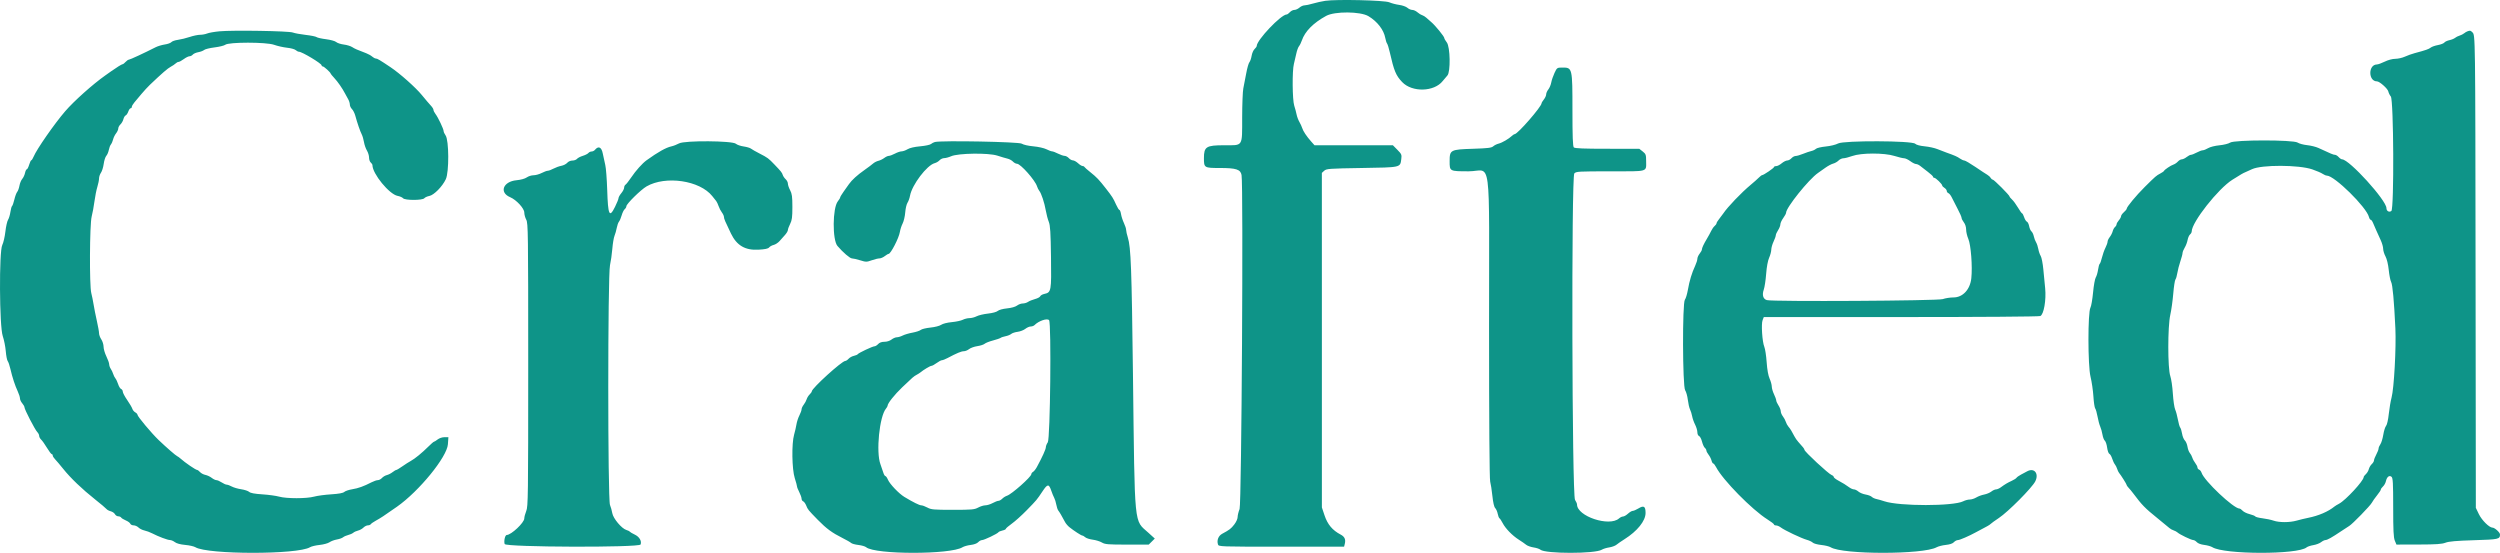 <?xml version="1.0" encoding="UTF-8"?>
<svg width="407px" height="90px" viewBox="0 0 407 90" version="1.1" xmlns="http://www.w3.org/2000/svg" xmlns:xlink="http://www.w3.org/1999/xlink">
    <title>path0</title>
    <g id="Page-1" stroke="none" stroke-width="1" fill="none" fill-rule="evenodd">
        <path d="M215.748,0.134 C215.195,0.217 214.293,0.418 213.742,0.58 C213.192,0.743 212.567,0.876 212.353,0.876 C212.139,0.876 211.774,1.043 211.542,1.246 C211.311,1.449 210.94,1.616 210.72,1.616 C210.499,1.616 210.17,1.782 209.988,1.987 C209.806,2.19 209.572,2.357 209.467,2.357 C208.557,2.357 204.595,6.527 204.595,7.484 C204.595,7.585 204.435,7.813 204.241,7.991 C204.048,8.168 203.833,8.661 203.765,9.085 C203.696,9.508 203.533,9.979 203.402,10.132 C203.27,10.285 203.035,11.118 202.877,11.984 C202.72,12.849 202.51,13.932 202.411,14.39 C202.314,14.849 202.229,16.981 202.225,19.129 C202.215,23.976 202.43,23.648 199.276,23.648 C196.368,23.648 196,23.883 196,25.747 C196,27.321 196.046,27.35 198.602,27.35 C201.25,27.35 201.958,27.58 202.125,28.493 C202.433,30.19 202.127,82.044 201.804,82.867 C201.629,83.313 201.485,83.906 201.485,84.185 C201.485,84.469 201.244,84.999 200.932,85.397 C200.392,86.085 200.18,86.247 198.98,86.894 C198.36,87.227 198.071,87.946 198.284,88.626 C198.4,88.996 198.524,89 208.609,89 L218.817,89 L218.936,88.521 C219.109,87.823 218.904,87.368 218.266,87.034 C216.917,86.327 216.129,85.388 215.627,83.881 L215.202,82.613 L215.201,55.38 L215.199,28.148 L215.584,27.795 C215.939,27.469 216.394,27.435 221.704,27.35 C228.128,27.247 227.944,27.288 228.128,25.897 C228.221,25.193 228.172,25.075 227.495,24.39 L226.762,23.648 L220.382,23.648 L214.001,23.648 L213.466,23.046 C212.715,22.201 212.15,21.354 211.997,20.843 C211.925,20.603 211.72,20.157 211.541,19.852 C211.362,19.546 211.158,19.006 211.088,18.649 C211.018,18.292 210.845,17.644 210.703,17.207 C210.394,16.255 210.354,11.538 210.646,10.41 C210.751,10.002 210.926,9.253 211.033,8.744 C211.141,8.235 211.339,7.687 211.474,7.529 C211.61,7.369 211.818,6.952 211.936,6.603 C212.442,5.111 213.799,3.734 215.897,2.587 C217.295,1.821 221.479,1.85 222.787,2.635 C224.225,3.496 225.279,4.859 225.52,6.168 C225.594,6.567 225.728,6.982 225.817,7.092 C225.906,7.202 226.102,7.826 226.25,8.481 C226.949,11.555 227.253,12.288 228.272,13.359 C229.888,15.058 233.482,14.966 234.875,13.19 C235.117,12.884 235.458,12.48 235.633,12.294 C236.17,11.727 236.1,7.627 235.541,6.909 C235.315,6.618 235.13,6.296 235.13,6.192 C235.13,5.948 233.672,4.156 233.03,3.612 C232.756,3.38 232.384,3.052 232.203,2.884 C232.023,2.715 231.711,2.526 231.513,2.462 C231.313,2.398 230.964,2.181 230.735,1.981 C230.507,1.78 230.139,1.616 229.919,1.616 C229.698,1.616 229.339,1.46 229.123,1.269 C228.906,1.079 228.304,0.866 227.784,0.796 C227.265,0.726 226.545,0.537 226.185,0.377 C225.436,0.042 217.573,-0.142 215.748,0.134 M35.713,5.098 C34.904,5.175 34.009,5.334 33.724,5.451 C33.44,5.568 32.922,5.663 32.576,5.663 C32.228,5.663 31.468,5.822 30.886,6.016 C30.305,6.211 29.442,6.422 28.969,6.486 C28.497,6.55 28.015,6.717 27.897,6.86 C27.779,7.001 27.296,7.175 26.824,7.243 C26.352,7.313 25.675,7.517 25.322,7.698 C23.52,8.617 21.16,9.712 20.982,9.712 C20.872,9.712 20.631,9.877 20.448,10.079 C20.265,10.283 20.049,10.448 19.968,10.448 C19.834,10.448 18.93,11.007 18.104,11.598 C17.928,11.725 17.489,12.035 17.13,12.288 C15.111,13.71 12.047,16.449 10.608,18.117 C8.867,20.137 5.97,24.3 5.478,25.492 C5.341,25.821 5.171,26.089 5.097,26.089 C5.024,26.089 4.866,26.42 4.745,26.826 C4.623,27.231 4.451,27.562 4.362,27.562 C4.274,27.562 4.143,27.83 4.074,28.159 C4.004,28.488 3.801,28.923 3.623,29.125 C3.443,29.329 3.239,29.825 3.167,30.23 C3.095,30.635 2.93,31.09 2.799,31.242 C2.669,31.393 2.461,31.953 2.337,32.485 C2.212,33.016 2.046,33.491 1.966,33.541 C1.888,33.589 1.765,34.024 1.695,34.506 C1.625,34.988 1.451,35.564 1.31,35.785 C1.167,36.006 0.972,36.876 0.875,37.718 C0.779,38.559 0.551,39.536 0.37,39.891 C-0.165,40.939 -0.103,53.113 0.446,54.704 C0.655,55.312 0.878,56.424 0.94,57.175 C1.002,57.926 1.144,58.652 1.255,58.785 C1.367,58.92 1.567,59.506 1.699,60.087 C2.005,61.425 2.446,62.772 2.899,63.742 C3.093,64.158 3.252,64.662 3.252,64.863 C3.252,65.064 3.417,65.42 3.619,65.654 C3.821,65.887 3.987,66.184 3.987,66.314 C3.987,66.658 5.698,69.969 6.067,70.336 C6.238,70.508 6.378,70.789 6.378,70.962 C6.378,71.135 6.523,71.409 6.7,71.571 C6.877,71.733 7.302,72.332 7.643,72.9 C7.985,73.469 8.337,73.935 8.425,73.935 C8.513,73.935 8.585,74.035 8.585,74.158 C8.585,74.28 8.752,74.55 8.956,74.756 C9.16,74.962 9.76,75.67 10.29,76.331 C11.503,77.843 13.356,79.619 15.482,81.305 C16.393,82.027 17.226,82.729 17.333,82.865 C17.44,83 17.753,83.167 18.027,83.236 C18.302,83.305 18.61,83.517 18.712,83.708 C18.814,83.899 19.055,84.055 19.248,84.055 C19.44,84.055 19.655,84.147 19.724,84.258 C19.792,84.37 20.132,84.579 20.479,84.724 C20.824,84.869 21.154,85.108 21.212,85.257 C21.268,85.406 21.513,85.528 21.755,85.528 C21.997,85.528 22.353,85.685 22.545,85.877 C22.737,86.069 23.17,86.286 23.51,86.36 C23.849,86.433 24.416,86.644 24.77,86.827 C25.791,87.357 27.289,87.919 27.676,87.919 C27.871,87.919 28.229,88.073 28.469,88.26 C28.746,88.475 29.366,88.642 30.145,88.712 C30.826,88.774 31.57,88.942 31.8,89.083 C33.779,90.303 48.483,90.307 50.47,89.088 C50.697,88.948 51.4,88.781 52.034,88.716 C52.668,88.649 53.393,88.452 53.645,88.275 C53.899,88.098 54.437,87.898 54.842,87.829 C55.245,87.76 55.701,87.598 55.852,87.469 C56.005,87.34 56.377,87.174 56.68,87.102 C56.983,87.03 57.356,86.864 57.508,86.734 C57.66,86.603 58.013,86.442 58.294,86.376 C58.575,86.309 58.969,86.091 59.168,85.891 C59.368,85.691 59.692,85.528 59.888,85.528 C60.084,85.528 60.297,85.444 60.36,85.341 C60.424,85.239 60.781,84.988 61.153,84.784 C61.972,84.335 62.454,84.019 64.631,82.492 C68.236,79.962 72.774,74.397 72.919,72.324 L73,71.174 L72.36,71.174 C71.998,71.174 71.516,71.335 71.252,71.542 C70.995,71.744 70.728,71.91 70.659,71.91 C70.59,71.91 70.18,72.262 69.749,72.693 C68.721,73.718 67.528,74.694 66.884,75.039 C66.6,75.19 65.984,75.583 65.515,75.912 C65.046,76.241 64.594,76.511 64.513,76.511 C64.43,76.511 64.159,76.671 63.909,76.867 C63.66,77.064 63.242,77.278 62.979,77.344 C62.716,77.409 62.358,77.622 62.183,77.816 C62.008,78.009 61.708,78.167 61.517,78.167 C61.325,78.167 60.861,78.325 60.487,78.517 C59.204,79.178 58.346,79.487 57.351,79.65 C56.802,79.739 56.217,79.936 56.05,80.087 C55.846,80.272 55.147,80.399 53.915,80.477 C52.907,80.54 51.656,80.708 51.135,80.851 C49.909,81.188 46.63,81.189 45.448,80.854 C44.95,80.713 43.717,80.544 42.709,80.48 C41.454,80.399 40.779,80.273 40.565,80.079 C40.393,79.923 39.81,79.731 39.271,79.652 C38.73,79.572 38.04,79.372 37.737,79.207 C37.433,79.04 37.06,78.904 36.909,78.903 C36.757,78.901 36.385,78.735 36.082,78.534 C35.778,78.334 35.396,78.169 35.232,78.168 C35.069,78.167 34.724,78 34.466,77.797 C34.208,77.594 33.745,77.377 33.439,77.316 C33.132,77.255 32.74,77.048 32.568,76.857 C32.395,76.666 32.187,76.511 32.107,76.511 C31.869,76.511 30.135,75.325 29.38,74.648 C29.197,74.483 28.966,74.318 28.868,74.279 C28.638,74.191 27.061,72.821 25.823,71.634 C24.663,70.522 22.379,67.794 22.379,67.519 C22.379,67.412 22.219,67.237 22.024,67.132 C21.828,67.027 21.611,66.764 21.543,66.545 C21.473,66.326 21.095,65.684 20.703,65.118 C20.31,64.552 19.989,63.941 19.989,63.761 C19.988,63.581 19.868,63.387 19.721,63.331 C19.574,63.275 19.357,62.926 19.239,62.555 C19.119,62.185 18.918,61.756 18.792,61.605 C18.665,61.453 18.498,61.123 18.422,60.869 C18.346,60.616 18.17,60.246 18.032,60.046 C17.894,59.846 17.779,59.515 17.775,59.31 C17.772,59.104 17.566,58.522 17.317,58.017 C17.069,57.511 16.864,56.807 16.862,56.452 C16.86,56.098 16.695,55.56 16.494,55.256 C16.293,54.953 16.128,54.506 16.127,54.264 C16.127,54.021 15.964,53.11 15.767,52.239 C15.57,51.369 15.33,50.159 15.234,49.552 C15.137,48.944 14.969,48.116 14.861,47.712 C14.543,46.528 14.593,36.526 14.922,35.262 C15.068,34.698 15.274,33.584 15.377,32.786 C15.482,31.987 15.693,30.927 15.846,30.43 C16,29.934 16.125,29.311 16.125,29.046 C16.125,28.781 16.266,28.364 16.438,28.118 C16.609,27.873 16.81,27.227 16.884,26.681 C16.958,26.135 17.147,25.546 17.305,25.371 C17.464,25.196 17.646,24.769 17.712,24.421 C17.777,24.074 17.933,23.664 18.058,23.513 C18.181,23.361 18.341,22.995 18.412,22.699 C18.482,22.404 18.7,21.959 18.896,21.709 C19.092,21.46 19.253,21.104 19.253,20.92 C19.253,20.734 19.412,20.435 19.605,20.254 C19.799,20.073 20.018,19.691 20.089,19.404 C20.161,19.118 20.328,18.842 20.459,18.791 C20.59,18.74 20.782,18.457 20.885,18.162 C20.989,17.867 21.16,17.625 21.266,17.625 C21.373,17.625 21.46,17.521 21.46,17.394 C21.46,17.268 21.646,16.945 21.874,16.677 C22.101,16.408 22.619,15.792 23.023,15.306 C23.427,14.821 24.048,14.147 24.402,13.809 C26.366,11.938 27.31,11.118 27.796,10.867 C28.094,10.711 28.452,10.47 28.591,10.332 C28.729,10.193 28.945,10.079 29.07,10.079 C29.195,10.079 29.577,9.873 29.92,9.62 C30.263,9.366 30.682,9.16 30.853,9.16 C31.023,9.16 31.264,9.037 31.387,8.888 C31.511,8.739 31.915,8.564 32.283,8.497 C32.653,8.431 33.08,8.268 33.233,8.135 C33.387,8.002 34.155,7.813 34.942,7.716 C35.727,7.617 36.504,7.426 36.668,7.29 C37.214,6.836 43.328,6.836 44.607,7.29 C45.178,7.494 46.138,7.71 46.741,7.772 C47.343,7.834 47.971,8.005 48.134,8.154 C48.299,8.302 48.539,8.423 48.67,8.423 C49.171,8.423 52.359,10.34 52.359,10.641 C52.359,10.738 52.447,10.816 52.556,10.816 C52.748,10.816 53.83,11.803 53.83,11.979 C53.83,12.026 54.09,12.343 54.407,12.683 C54.992,13.307 55.743,14.39 56.178,15.232 C56.308,15.485 56.535,15.899 56.683,16.152 C56.83,16.406 56.953,16.796 56.954,17.02 C56.955,17.243 57.109,17.574 57.297,17.755 C57.483,17.936 57.727,18.416 57.838,18.821 C58.17,20.042 58.627,21.369 58.882,21.857 C59.014,22.11 59.182,22.683 59.256,23.13 C59.33,23.577 59.546,24.198 59.736,24.51 C59.925,24.822 60.082,25.336 60.082,25.653 C60.082,25.97 60.207,26.332 60.359,26.458 C60.51,26.584 60.635,26.78 60.635,26.894 C60.641,28.295 63.379,31.636 64.73,31.89 C65.101,31.96 65.499,32.132 65.616,32.273 C65.915,32.634 68.78,32.634 69.079,32.273 C69.196,32.132 69.561,31.966 69.891,31.904 C70.646,31.762 72.018,30.37 72.58,29.172 C73.125,28.011 73.098,22.831 72.543,22.046 C72.367,21.796 72.222,21.481 72.222,21.345 C72.222,21.008 71.319,19.106 70.904,18.566 C70.719,18.325 70.567,18.018 70.567,17.884 C70.567,17.751 70.38,17.446 70.153,17.208 C69.924,16.969 69.255,16.182 68.663,15.459 C67.669,14.242 65.101,11.961 63.577,10.94 C61.822,9.765 61.423,9.527 61.191,9.527 C61.052,9.527 60.785,9.387 60.595,9.216 C60.405,9.045 59.965,8.796 59.615,8.664 C58.121,8.099 57.759,7.941 57.324,7.66 C57.072,7.497 56.456,7.311 55.958,7.249 C55.459,7.186 54.908,7.003 54.731,6.843 C54.552,6.682 53.821,6.479 53.084,6.386 C52.354,6.295 51.659,6.138 51.54,6.04 C51.421,5.94 50.625,5.78 49.772,5.683 C48.918,5.586 47.972,5.411 47.669,5.295 C47.001,5.04 37.88,4.89 35.713,5.098 M401.144,5.433 C400.994,5.56 400.664,5.725 400.412,5.8 C400.16,5.873 399.831,6.04 399.68,6.168 C399.529,6.297 399.118,6.464 398.767,6.539 C398.416,6.614 398.046,6.788 397.944,6.925 C397.842,7.063 397.367,7.249 396.89,7.337 C396.412,7.426 395.886,7.612 395.72,7.751 C395.431,7.991 394.891,8.178 393.09,8.659 C392.636,8.78 391.927,9.034 391.514,9.224 C391.1,9.415 390.4,9.573 389.957,9.576 C389.484,9.579 388.777,9.767 388.238,10.034 C387.735,10.282 387.158,10.49 386.956,10.494 C385.519,10.524 385.538,13.248 386.976,13.248 C387.387,13.248 388.704,14.414 388.813,14.874 C388.876,15.143 389.061,15.516 389.223,15.704 C389.691,16.242 389.776,34.007 389.312,34.348 C388.953,34.612 388.513,34.36 388.513,33.891 C388.513,32.61 382.45,25.939 381.285,25.939 C381.163,25.939 380.915,25.774 380.733,25.571 C380.55,25.369 380.279,25.203 380.129,25.203 C379.879,25.203 379.508,25.05 377.438,24.087 C377.034,23.9 376.211,23.696 375.607,23.633 C375.002,23.57 374.303,23.38 374.05,23.211 C373.355,22.744 363.751,22.749 363.066,23.217 C362.811,23.39 362.041,23.584 361.327,23.654 C360.601,23.724 359.798,23.927 359.475,24.123 C359.161,24.313 358.769,24.467 358.604,24.467 C358.44,24.467 357.998,24.633 357.622,24.836 C357.247,25.038 356.827,25.203 356.691,25.203 C356.554,25.203 356.233,25.369 355.977,25.571 C355.721,25.774 355.371,25.939 355.198,25.939 C355.026,25.939 354.738,26.103 354.558,26.302 C354.378,26.502 354.058,26.72 353.847,26.788 C353.413,26.926 352.39,27.612 352.295,27.828 C352.26,27.906 351.989,28.097 351.69,28.251 C351.045,28.587 350.928,28.688 349.154,30.45 C347.766,31.828 346.224,33.69 346.224,33.987 C346.224,34.077 346.019,34.329 345.766,34.549 C345.515,34.769 345.309,35.061 345.309,35.198 C345.309,35.335 345.145,35.637 344.942,35.871 C344.741,36.104 344.577,36.396 344.577,36.52 C344.577,36.644 344.461,36.841 344.32,36.959 C344.179,37.077 344.009,37.391 343.943,37.657 C343.876,37.923 343.662,38.344 343.467,38.594 C343.272,38.843 343.112,39.184 343.112,39.352 C343.112,39.518 342.955,39.965 342.763,40.344 C342.571,40.722 342.315,41.443 342.195,41.946 C342.076,42.449 341.912,42.901 341.833,42.95 C341.755,42.999 341.633,43.434 341.563,43.915 C341.493,44.397 341.324,44.965 341.188,45.178 C341.053,45.391 340.855,46.489 340.751,47.617 C340.645,48.746 340.454,49.854 340.326,50.081 C339.886,50.854 339.893,59.511 340.336,61.323 C340.536,62.144 340.748,63.593 340.807,64.543 C340.866,65.495 340.998,66.373 341.1,66.495 C341.201,66.619 341.37,67.206 341.476,67.802 C341.581,68.398 341.778,69.133 341.913,69.436 C342.048,69.74 342.215,70.336 342.283,70.76 C342.352,71.183 342.524,71.627 342.665,71.745 C342.806,71.862 342.976,72.371 343.042,72.874 C343.109,73.378 343.272,73.832 343.404,73.883 C343.535,73.933 343.741,74.279 343.858,74.648 C343.977,75.019 344.177,75.446 344.303,75.599 C344.429,75.75 344.594,76.074 344.669,76.32 C344.744,76.565 344.879,76.854 344.969,76.964 C345.304,77.368 346.218,78.822 346.221,78.954 C346.223,79.031 346.368,79.241 346.545,79.423 C346.721,79.606 347.048,79.999 347.271,80.297 C348.719,82.234 349.194,82.722 351.249,84.378 C352.161,85.112 353.03,85.827 353.18,85.966 C353.332,86.105 353.641,86.276 353.866,86.346 C354.092,86.417 354.381,86.572 354.507,86.691 C354.84,87.007 356.739,87.921 357.061,87.921 C357.212,87.921 357.474,88.075 357.643,88.264 C357.828,88.468 358.317,88.65 358.854,88.714 C359.349,88.773 359.944,88.94 360.175,89.087 C362.081,90.29 374.096,90.31 375.515,89.113 C375.666,88.985 376.16,88.82 376.614,88.745 C377.066,88.671 377.634,88.455 377.874,88.265 C378.114,88.076 378.434,87.921 378.584,87.921 C378.883,87.921 379.645,87.491 381.163,86.467 C381.703,86.103 382.286,85.722 382.459,85.621 C382.974,85.319 385.872,82.342 386.133,81.848 C386.264,81.597 386.649,81.052 386.985,80.637 C387.322,80.222 387.598,79.801 387.598,79.7 C387.598,79.6 387.757,79.372 387.954,79.194 C388.149,79.016 388.36,78.637 388.423,78.351 C388.579,77.637 388.975,77.32 389.337,77.621 C389.567,77.814 389.611,78.605 389.611,82.616 C389.611,86.361 389.668,87.518 389.876,88.019 L390.142,88.657 L393.766,88.649 C396.603,88.642 397.55,88.578 398.124,88.353 C398.662,88.143 399.887,88.034 402.754,87.947 C406.801,87.825 406.991,87.783 407,87.007 C407.003,86.684 406.136,85.898 405.773,85.898 C405.25,85.898 404.035,84.691 403.555,83.694 L403.067,82.679 L403.023,44.515 C402.978,5.193 402.984,5.743 402.504,5.26 C402.2,4.954 402.13,4.941 401.694,5.102 C401.543,5.157 401.295,5.307 401.144,5.433 Z M253.075,11.872 C252.851,12.35 252.612,13.052 252.543,13.431 C252.474,13.811 252.26,14.32 252.067,14.563 C251.874,14.805 251.717,15.164 251.717,15.363 C251.717,15.56 251.549,15.932 251.344,16.189 C251.14,16.446 250.971,16.726 250.969,16.81 C250.957,17.372 247.073,21.832 246.596,21.832 C246.514,21.832 246.315,21.957 246.153,22.112 C245.633,22.605 244.547,23.24 243.986,23.379 C243.685,23.453 243.285,23.651 243.095,23.821 C242.815,24.07 242.209,24.144 239.841,24.219 C236.118,24.336 236,24.399 236,26.249 C236,27.897 235.978,27.885 239.109,27.889 C242.89,27.893 242.417,24.271 242.418,53.224 C242.419,68.663 242.487,77.992 242.601,78.4 C242.701,78.755 242.863,79.81 242.961,80.742 C243.074,81.815 243.242,82.541 243.422,82.718 C243.577,82.872 243.759,83.285 243.826,83.637 C243.893,83.987 244.022,84.321 244.115,84.377 C244.207,84.433 244.44,84.785 244.633,85.158 C245.089,86.041 246.202,87.186 247.253,87.854 C247.713,88.146 248.257,88.522 248.462,88.691 C248.666,88.86 249.208,89.053 249.666,89.123 C250.123,89.191 250.625,89.358 250.782,89.492 C251.564,90.169 259.698,90.17 260.77,89.493 C260.993,89.353 261.537,89.184 261.979,89.119 C262.421,89.052 262.95,88.858 263.155,88.688 C263.359,88.516 263.945,88.112 264.456,87.791 C266.554,86.471 267.898,84.8 267.898,83.513 C267.898,82.415 267.612,82.238 266.718,82.784 C266.37,82.995 265.963,83.17 265.81,83.17 C265.658,83.17 265.308,83.376 265.032,83.628 C264.756,83.881 264.395,84.087 264.23,84.087 C264.063,84.087 263.77,84.228 263.577,84.4 C262.003,85.807 256.738,84.053 256.738,82.123 C256.738,81.984 256.591,81.65 256.413,81.38 C255.918,80.635 255.806,28.769 256.298,28.232 C256.588,27.915 256.992,27.892 262.166,27.892 C268.497,27.892 267.99,28.042 267.99,26.176 C267.99,25.203 267.938,25.061 267.432,24.661 L266.874,24.221 L261.657,24.219 C257.849,24.219 256.38,24.16 256.217,23.999 C256.053,23.836 255.994,22.232 255.994,17.921 C255.994,11.049 255.981,10.994 254.354,11 C253.498,11.004 253.477,11.018 253.075,11.872 M110.556,23.344 C110.205,23.537 109.636,23.757 109.293,23.832 C108.416,24.027 107.147,24.738 105.265,26.09 C104.569,26.59 103.502,27.783 102.751,28.901 C102.376,29.458 101.966,29.979 101.839,30.061 C101.712,30.142 101.608,30.363 101.608,30.553 C101.608,30.743 101.403,31.144 101.151,31.446 C100.9,31.746 100.695,32.112 100.695,32.259 C100.695,32.405 100.438,33.044 100.124,33.677 C99.208,35.526 98.987,35.054 98.855,30.966 C98.797,29.172 98.656,27.331 98.542,26.874 C98.427,26.419 98.245,25.581 98.137,25.013 C97.931,23.932 97.429,23.696 96.843,24.409 C96.728,24.549 96.489,24.664 96.312,24.664 C96.136,24.664 95.9,24.776 95.789,24.911 C95.677,25.047 95.266,25.254 94.875,25.373 C94.484,25.491 94.062,25.711 93.937,25.862 C93.813,26.015 93.473,26.138 93.183,26.138 C92.883,26.138 92.522,26.295 92.344,26.505 C92.173,26.707 91.742,26.927 91.387,26.993 C91.032,27.059 90.456,27.267 90.105,27.454 C89.756,27.642 89.342,27.796 89.186,27.796 C89.029,27.796 88.58,27.962 88.186,28.164 C87.791,28.366 87.196,28.532 86.861,28.532 C86.527,28.532 86.03,28.69 85.759,28.882 C85.462,29.092 84.793,29.277 84.088,29.343 C81.902,29.551 81.231,31.335 83.05,32.102 C84.066,32.53 85.355,33.929 85.355,34.603 C85.355,34.92 85.499,35.446 85.674,35.77 C85.975,36.323 85.994,37.803 85.994,59.382 C85.994,80.885 85.973,82.455 85.674,83.19 C85.499,83.622 85.355,84.167 85.355,84.4 C85.355,85.087 83.235,87.085 82.494,87.096 C82.224,87.101 82.003,88.074 82.158,88.569 C82.323,89.092 104.091,89.165 104.289,88.643 C104.502,88.087 104.09,87.388 103.339,87.032 C102.939,86.843 102.571,86.627 102.521,86.551 C102.47,86.475 102.225,86.353 101.973,86.28 C101.214,86.058 99.824,84.401 99.682,83.55 C99.614,83.143 99.444,82.535 99.305,82.198 C98.931,81.297 98.934,44.819 99.308,43.174 C99.446,42.566 99.616,41.365 99.687,40.504 C99.757,39.643 99.917,38.69 100.043,38.386 C100.169,38.082 100.334,37.502 100.408,37.096 C100.483,36.692 100.645,36.235 100.77,36.084 C100.895,35.931 101.094,35.465 101.212,35.046 C101.331,34.627 101.55,34.182 101.7,34.057 C101.85,33.931 101.973,33.716 101.973,33.579 C101.973,33.2 104.327,30.883 105.26,30.345 C108.366,28.553 113.938,29.376 115.958,31.928 C116.203,32.238 116.491,32.597 116.596,32.727 C116.701,32.855 116.877,33.228 116.988,33.555 C117.098,33.883 117.34,34.348 117.525,34.589 C117.709,34.831 117.86,35.162 117.86,35.326 C117.859,35.601 118.049,36.046 119.002,38.021 C119.938,39.96 121.301,40.765 123.456,40.651 C124.549,40.592 125.05,40.487 125.212,40.282 C125.337,40.125 125.669,39.942 125.95,39.875 C126.23,39.81 126.661,39.53 126.906,39.255 C127.152,38.979 127.558,38.522 127.811,38.238 C128.063,37.955 128.269,37.599 128.269,37.447 C128.269,37.297 128.434,36.849 128.635,36.452 C128.934,35.858 129,35.367 129,33.696 C129,32.014 128.936,31.543 128.635,30.975 C128.434,30.596 128.269,30.112 128.269,29.899 C128.269,29.686 128.107,29.362 127.909,29.182 C127.71,29 127.497,28.689 127.434,28.49 C127.312,28.099 127.161,27.91 126.08,26.783 C125.108,25.769 124.985,25.679 123.673,25.002 C123.037,24.675 122.394,24.311 122.243,24.19 C122.093,24.071 121.558,23.914 121.056,23.842 C120.554,23.77 119.991,23.573 119.805,23.406 C119.249,22.903 111.453,22.851 110.556,23.344 M152.203,23.119 C152.001,23.17 151.709,23.32 151.557,23.451 C151.404,23.583 150.615,23.748 149.802,23.82 C148.879,23.901 148.108,24.08 147.748,24.296 C147.431,24.487 146.995,24.642 146.777,24.642 C146.56,24.642 146.072,24.807 145.693,25.01 C145.314,25.211 144.869,25.376 144.703,25.376 C144.537,25.376 144.203,25.529 143.961,25.715 C143.719,25.901 143.29,26.11 143.007,26.178 C142.726,26.247 142.338,26.445 142.145,26.619 C141.952,26.793 141.324,27.266 140.748,27.669 C139.572,28.494 138.685,29.299 138.215,29.969 C138.04,30.218 137.646,30.775 137.337,31.207 C137.029,31.639 136.778,32.061 136.778,32.145 C136.778,32.228 136.606,32.514 136.396,32.778 C135.535,33.865 135.494,39.056 136.339,40.043 C137.234,41.089 138.374,42.069 138.696,42.069 C138.894,42.069 139.5,42.208 140.044,42.378 C140.974,42.67 141.087,42.67 141.908,42.377 C142.389,42.207 142.958,42.067 143.173,42.068 C143.388,42.068 143.774,41.904 144.033,41.701 C144.291,41.5 144.573,41.335 144.658,41.334 C145.014,41.332 146.347,38.743 146.501,37.758 C146.565,37.354 146.766,36.735 146.949,36.382 C147.132,36.029 147.322,35.221 147.37,34.587 C147.419,33.953 147.585,33.243 147.74,33.009 C147.894,32.775 148.079,32.263 148.15,31.869 C148.473,30.086 150.912,26.874 152.182,26.557 C152.433,26.494 152.782,26.286 152.958,26.094 C153.133,25.901 153.475,25.743 153.717,25.743 C153.958,25.743 154.465,25.605 154.843,25.438 C155.98,24.931 160.923,24.864 162.365,25.335 C162.975,25.535 163.723,25.756 164.028,25.827 C164.333,25.898 164.731,26.115 164.912,26.308 C165.094,26.502 165.388,26.66 165.565,26.66 C166.144,26.66 168.519,29.335 168.828,30.332 C168.904,30.583 169.069,30.911 169.194,31.063 C169.529,31.468 170.041,33.015 170.256,34.272 C170.361,34.878 170.578,35.703 170.74,36.107 C170.977,36.698 171.048,37.813 171.103,41.848 C171.179,47.399 171.142,47.605 170.026,47.848 C169.711,47.917 169.408,48.088 169.354,48.229 C169.3,48.37 168.913,48.577 168.494,48.688 C168.076,48.8 167.567,49.007 167.363,49.149 C167.16,49.29 166.775,49.406 166.505,49.406 C166.237,49.406 165.819,49.559 165.576,49.745 C165.311,49.949 164.664,50.132 163.949,50.205 C163.27,50.273 162.622,50.45 162.434,50.62 C162.245,50.789 161.571,50.972 160.844,51.051 C160.151,51.127 159.32,51.324 158.997,51.49 C158.675,51.655 158.154,51.791 157.839,51.791 C157.524,51.791 157.032,51.911 156.745,52.058 C156.458,52.206 155.652,52.378 154.953,52.443 C154.218,52.511 153.487,52.695 153.22,52.88 C152.958,53.061 152.2,53.256 151.469,53.329 C150.76,53.402 150.053,53.573 149.899,53.71 C149.744,53.848 149.142,54.046 148.56,54.153 C147.978,54.258 147.254,54.472 146.953,54.627 C146.65,54.782 146.224,54.909 146.007,54.909 C145.79,54.909 145.4,55.074 145.141,55.276 C144.863,55.493 144.392,55.643 143.986,55.643 C143.535,55.643 143.186,55.768 142.966,56.009 C142.782,56.212 142.515,56.377 142.372,56.377 C142.057,56.377 139.768,57.456 139.638,57.667 C139.587,57.748 139.304,57.868 139.011,57.932 C138.719,57.996 138.332,58.208 138.153,58.404 C137.975,58.601 137.731,58.761 137.612,58.761 C137.061,58.761 132.159,63.213 132.159,63.714 C132.159,63.806 132.002,64.031 131.812,64.211 C131.621,64.392 131.403,64.746 131.325,64.998 C131.247,65.25 131.029,65.654 130.839,65.894 C130.651,66.135 130.496,66.468 130.496,66.635 C130.496,66.802 130.336,67.25 130.141,67.63 C129.945,68.01 129.731,68.668 129.663,69.09 C129.596,69.513 129.423,70.267 129.28,70.764 C128.861,72.21 128.925,76.403 129.387,77.839 C129.59,78.471 129.756,79.083 129.756,79.199 C129.756,79.316 129.923,79.735 130.127,80.131 C130.33,80.528 130.496,81.001 130.496,81.185 C130.496,81.369 130.613,81.563 130.756,81.618 C130.899,81.672 131.122,81.979 131.251,82.3 C131.517,82.963 131.544,82.997 133.158,84.65 C134.531,86.054 135.466,86.742 137.147,87.583 C137.807,87.913 138.445,88.278 138.565,88.395 C138.683,88.512 139.214,88.658 139.744,88.72 C140.274,88.782 140.841,88.946 141.005,89.085 C142.448,90.301 154.761,90.307 156.692,89.092 C156.926,88.945 157.525,88.777 158.025,88.718 C158.568,88.655 159.061,88.473 159.247,88.269 C159.419,88.081 159.699,87.927 159.87,87.927 C160.222,87.927 162.399,86.885 162.549,86.645 C162.602,86.559 162.895,86.434 163.199,86.368 C163.502,86.302 163.751,86.178 163.751,86.095 C163.751,86.01 164.187,85.631 164.721,85.252 C165.254,84.873 166.341,83.896 167.137,83.081 C168.793,81.384 168.778,81.403 169.725,79.983 C170.54,78.76 170.756,78.744 171.141,79.87 C171.293,80.316 171.511,80.847 171.624,81.048 C171.738,81.251 171.891,81.746 171.965,82.149 C172.038,82.553 172.184,82.988 172.29,83.114 C172.476,83.338 172.883,84.033 173.39,84.993 C173.524,85.245 173.839,85.616 174.091,85.818 C174.842,86.42 176.024,87.186 176.207,87.191 C176.3,87.192 176.514,87.317 176.682,87.468 C176.85,87.619 177.397,87.795 177.897,87.859 C178.398,87.923 179.067,88.13 179.384,88.318 C179.892,88.622 180.369,88.661 183.486,88.661 L187.012,88.661 L187.507,88.17 L188,87.679 L186.97,86.743 C184.577,84.566 184.755,86.386 184.446,60.962 C184.237,43.692 184.108,40.244 183.618,38.692 C183.462,38.197 183.334,37.628 183.334,37.428 C183.334,37.227 183.173,36.726 182.976,36.311 C182.779,35.896 182.567,35.247 182.506,34.869 C182.444,34.49 182.326,34.181 182.241,34.181 C182.158,34.181 181.914,33.789 181.7,33.309 C181.233,32.266 181.074,32.015 180.049,30.701 C178.909,29.241 178.545,28.858 177.513,28.036 C177.005,27.632 176.563,27.24 176.529,27.165 C176.495,27.089 176.362,27.027 176.232,27.027 C176.104,27.027 175.773,26.821 175.5,26.568 C175.226,26.316 174.852,26.11 174.67,26.11 C174.487,26.11 174.188,25.945 174.004,25.743 C173.82,25.541 173.513,25.376 173.321,25.376 C173.13,25.376 172.647,25.211 172.249,25.01 C171.85,24.807 171.415,24.642 171.28,24.642 C171.144,24.642 170.727,24.487 170.353,24.297 C169.975,24.106 169.031,23.895 168.236,23.823 C167.402,23.748 166.605,23.566 166.337,23.388 C165.881,23.087 153.28,22.847 152.203,23.119 M299.245,23.357 C298.872,23.56 297.995,23.775 297.232,23.85 C296.489,23.923 295.77,24.094 295.633,24.23 C295.498,24.366 295.166,24.525 294.895,24.584 C294.624,24.643 294.016,24.85 293.543,25.042 C293.071,25.236 292.526,25.394 292.333,25.394 C292.14,25.394 291.833,25.559 291.651,25.761 C291.468,25.963 291.157,26.128 290.961,26.128 C290.764,26.128 290.358,26.334 290.058,26.586 C289.758,26.839 289.354,27.045 289.16,27.045 C288.966,27.045 288.807,27.113 288.807,27.198 C288.807,27.357 287.112,28.511 286.876,28.511 C286.8,28.511 286.555,28.697 286.33,28.924 C286.106,29.152 285.524,29.667 285.039,30.07 C283.501,31.348 281.264,33.681 280.551,34.752 C280.399,34.979 280.089,35.391 279.863,35.67 C279.636,35.947 279.45,36.256 279.45,36.355 C279.45,36.454 279.313,36.649 279.146,36.788 C278.979,36.925 278.726,37.286 278.584,37.589 C278.44,37.891 278.126,38.469 277.882,38.873 C277.363,39.735 277.064,40.381 277.064,40.644 C277.064,40.747 276.899,41.041 276.698,41.299 C276.496,41.555 276.331,41.93 276.331,42.133 C276.331,42.334 276.173,42.839 275.979,43.254 C275.438,44.411 275.043,45.711 274.793,47.155 C274.668,47.878 274.447,48.613 274.301,48.788 C273.874,49.303 273.913,62.892 274.344,63.537 C274.513,63.789 274.709,64.49 274.78,65.095 C274.852,65.7 275.012,66.402 275.137,66.654 C275.262,66.906 275.418,67.406 275.482,67.764 C275.547,68.123 275.764,68.739 275.966,69.133 C276.166,69.527 276.331,70.082 276.331,70.366 C276.331,70.659 276.451,70.93 276.609,70.99 C276.762,71.049 276.977,71.456 277.087,71.896 C277.199,72.335 277.403,72.789 277.544,72.906 C277.684,73.023 277.799,73.219 277.799,73.345 C277.799,73.47 277.958,73.776 278.154,74.025 C278.35,74.274 278.565,74.697 278.633,74.967 C278.7,75.236 278.827,75.456 278.915,75.456 C279.002,75.456 279.212,75.724 279.382,76.052 C280.46,78.137 285.239,83 287.752,84.57 C288.333,84.932 288.807,85.299 288.807,85.385 C288.807,85.472 288.961,85.542 289.149,85.542 C289.338,85.542 289.689,85.694 289.929,85.879 C290.508,86.326 293.304,87.652 294.171,87.889 C294.548,87.994 294.975,88.196 295.12,88.341 C295.265,88.486 295.887,88.657 296.501,88.721 C297.116,88.785 297.803,88.953 298.029,89.094 C299.96,90.301 313.088,90.302 315.279,89.096 C315.56,88.941 316.238,88.768 316.787,88.712 C317.426,88.646 317.896,88.487 318.094,88.268 C318.264,88.08 318.558,87.926 318.749,87.926 C319.038,87.926 320.572,87.261 321.648,86.669 C322.45,86.229 323.073,85.896 323.484,85.688 C323.736,85.56 324.025,85.366 324.125,85.257 C324.227,85.15 324.801,84.736 325.402,84.339 C326.916,83.34 330.811,79.421 331.344,78.362 C331.979,77.098 331.18,76.103 330.029,76.726 C329.81,76.845 329.355,77.087 329.02,77.265 C328.685,77.442 328.355,77.676 328.287,77.784 C328.218,77.893 327.873,78.113 327.52,78.274 C326.839,78.584 326.422,78.833 325.708,79.353 C325.466,79.529 325.126,79.674 324.951,79.674 C324.777,79.674 324.433,79.832 324.187,80.026 C323.94,80.219 323.415,80.438 323.019,80.512 C322.623,80.587 322.049,80.799 321.744,80.985 C321.439,81.171 320.959,81.323 320.676,81.324 C320.394,81.324 319.917,81.452 319.616,81.607 C318.032,82.425 309.213,82.429 306.782,81.611 C306.331,81.459 305.74,81.291 305.471,81.238 C305.2,81.184 304.865,81.027 304.725,80.887 C304.587,80.749 304.132,80.577 303.716,80.508 C303.299,80.437 302.775,80.22 302.551,80.027 C302.328,79.833 302.003,79.674 301.83,79.674 C301.657,79.674 301.318,79.529 301.077,79.353 C300.501,78.933 300.058,78.659 299.219,78.205 C298.841,78 298.531,77.749 298.531,77.647 C298.531,77.546 298.387,77.41 298.21,77.347 C297.686,77.157 293.761,73.519 293.761,73.222 C293.761,73.078 293.526,72.777 292.746,71.922 C292.541,71.698 292.27,71.307 292.143,71.055 C291.754,70.284 291.448,69.789 291.152,69.452 C290.996,69.275 290.806,68.924 290.73,68.671 C290.654,68.419 290.437,68.016 290.249,67.775 C290.062,67.535 289.908,67.164 289.907,66.95 C289.906,66.737 289.742,66.315 289.541,66.013 C289.341,65.71 289.173,65.338 289.169,65.188 C289.165,65.036 289.002,64.582 288.807,64.179 C288.612,63.775 288.449,63.214 288.446,62.931 C288.443,62.648 288.284,62.07 288.094,61.647 C287.87,61.153 287.699,60.196 287.613,58.968 C287.539,57.918 287.368,56.795 287.234,56.473 C286.893,55.657 286.703,52.752 286.95,52.122 L287.147,51.617 L309.431,51.617 C322.349,51.617 331.901,51.548 332.155,51.451 C332.726,51.233 333.148,48.827 332.951,46.908 C332.88,46.22 332.748,44.856 332.657,43.875 C332.566,42.896 332.372,41.906 332.228,41.675 C332.083,41.445 331.908,40.934 331.839,40.542 C331.77,40.149 331.603,39.654 331.469,39.441 C331.335,39.229 331.171,38.793 331.104,38.473 C331.038,38.152 330.866,37.793 330.724,37.674 C330.582,37.557 330.411,37.174 330.345,36.823 C330.28,36.472 330.116,36.143 329.983,36.091 C329.849,36.039 329.646,35.716 329.533,35.373 C329.419,35.028 329.271,34.745 329.202,34.743 C329.135,34.741 328.831,34.319 328.529,33.804 C328.226,33.289 327.793,32.698 327.566,32.491 C327.339,32.283 327.153,32.056 327.153,31.987 C327.153,31.784 324.624,29.245 324.422,29.245 C324.319,29.245 324.163,29.115 324.074,28.957 C323.986,28.798 323.741,28.571 323.532,28.452 C323.323,28.334 322.453,27.762 321.6,27.182 C320.747,26.602 319.931,26.128 319.789,26.128 C319.646,26.128 319.325,25.983 319.075,25.807 C318.637,25.497 318.24,25.322 316.879,24.839 C316.525,24.713 315.865,24.46 315.411,24.275 C314.956,24.09 314.024,23.886 313.337,23.82 C312.564,23.745 311.976,23.585 311.792,23.401 C311.285,22.894 300.167,22.855 299.245,23.357 M308.428,25.391 C309.076,25.595 309.776,25.764 309.986,25.765 C310.196,25.766 310.65,25.978 310.996,26.236 C311.342,26.493 311.763,26.704 311.931,26.704 C312.1,26.704 312.416,26.851 312.633,27.031 C312.852,27.212 313.407,27.643 313.868,27.989 C314.329,28.336 314.706,28.694 314.706,28.784 C314.706,28.875 314.796,28.95 314.907,28.95 C315.141,28.95 316.191,29.973 316.191,30.201 C316.191,30.287 316.358,30.462 316.562,30.591 C316.766,30.719 316.933,30.942 316.933,31.085 C316.933,31.227 317.055,31.391 317.205,31.45 C317.356,31.507 317.607,31.833 317.766,32.171 C317.924,32.51 318.344,33.332 318.699,33.998 C319.054,34.664 319.345,35.325 319.345,35.466 C319.345,35.608 319.512,35.938 319.715,36.2 C319.937,36.483 320.087,36.959 320.087,37.376 C320.087,37.761 320.248,38.444 320.443,38.894 C320.865,39.863 321.134,43.394 320.931,45.302 C320.737,47.131 319.544,48.418 318.037,48.422 C317.48,48.423 316.692,48.546 316.284,48.694 C315.511,48.975 288.653,49.13 287.651,48.859 C287.035,48.692 286.835,48.022 287.142,47.146 C287.281,46.75 287.456,45.595 287.531,44.579 C287.615,43.454 287.803,42.436 288.011,41.972 C288.199,41.554 288.358,40.959 288.364,40.65 C288.369,40.341 288.535,39.751 288.732,39.34 C288.929,38.928 289.094,38.464 289.099,38.31 C289.102,38.155 289.272,37.777 289.475,37.468 C289.677,37.159 289.843,36.733 289.844,36.521 C289.846,36.31 290.055,35.851 290.31,35.502 C290.565,35.153 290.773,34.764 290.773,34.638 C290.773,33.8 294.457,29.205 295.968,28.16 C296.223,27.983 296.771,27.597 297.184,27.3 C297.598,27.005 298.163,26.705 298.441,26.634 C298.719,26.565 299.111,26.34 299.312,26.137 C299.513,25.934 299.87,25.767 300.103,25.767 C300.337,25.767 300.984,25.602 301.541,25.4 C303,24.871 306.768,24.865 308.428,25.391 M378.127,28.301 C378.357,28.459 378.663,28.589 378.81,28.589 C380.042,28.589 385.254,33.711 385.664,35.324 C385.728,35.575 385.857,35.78 385.95,35.78 C386.044,35.78 386.214,36.008 386.329,36.287 C386.568,36.867 387.022,37.889 387.588,39.119 C387.803,39.586 387.979,40.21 387.979,40.504 C387.979,40.8 388.148,41.353 388.355,41.735 C388.581,42.151 388.794,43.039 388.888,43.953 C388.974,44.791 389.148,45.667 389.275,45.901 C389.514,46.343 389.754,48.962 389.967,53.449 C390.114,56.577 389.747,63.254 389.346,64.728 C389.195,65.285 388.992,66.484 388.895,67.391 C388.795,68.331 388.606,69.163 388.454,69.329 C388.308,69.488 388.103,70.137 388,70.769 C387.897,71.402 387.682,72.105 387.523,72.329 C387.363,72.555 387.232,72.867 387.232,73.023 C387.232,73.18 387.064,73.617 386.859,73.995 C386.654,74.374 386.486,74.805 386.486,74.953 C386.486,75.102 386.325,75.373 386.128,75.554 C385.931,75.734 385.714,76.105 385.644,76.377 C385.576,76.648 385.359,77.013 385.163,77.189 C384.967,77.364 384.807,77.582 384.807,77.672 C384.807,78.267 381.877,81.44 380.811,81.999 C380.513,82.155 380.177,82.359 380.064,82.451 C379.049,83.285 377.46,83.969 375.754,84.306 C375.241,84.408 374.413,84.608 373.913,84.751 C372.762,85.079 371.067,85.084 370.133,84.76 C369.734,84.621 368.928,84.45 368.339,84.378 C367.75,84.306 367.22,84.17 367.161,84.076 C367.103,83.981 366.686,83.813 366.237,83.701 C365.787,83.589 365.275,83.34 365.099,83.148 C364.922,82.955 364.695,82.798 364.593,82.798 C363.628,82.798 358.816,78.252 358.414,76.96 C358.346,76.742 358.168,76.517 358.018,76.459 C357.868,76.403 357.744,76.24 357.744,76.098 C357.744,75.957 357.588,75.643 357.397,75.401 C357.206,75.159 356.985,74.754 356.908,74.501 C356.831,74.248 356.647,73.905 356.501,73.74 C356.355,73.575 356.185,73.118 356.124,72.725 C356.063,72.333 355.868,71.873 355.692,71.706 C355.516,71.538 355.313,71.045 355.244,70.609 C355.173,70.173 355.035,69.721 354.935,69.602 C354.836,69.485 354.667,68.9 354.56,68.303 C354.452,67.706 354.253,66.968 354.116,66.664 C353.98,66.36 353.812,65.198 353.741,64.083 C353.672,62.968 353.484,61.681 353.325,61.225 C352.893,59.986 352.891,53.171 353.321,51.269 C353.494,50.507 353.712,48.949 353.807,47.803 C353.902,46.658 354.061,45.62 354.161,45.498 C354.261,45.375 354.401,44.903 354.47,44.446 C354.541,43.989 354.76,43.138 354.958,42.555 C355.157,41.972 355.318,41.36 355.318,41.195 C355.318,41.029 355.476,40.635 355.668,40.32 C355.862,40.003 356.074,39.441 356.14,39.072 C356.207,38.701 356.385,38.297 356.536,38.173 C356.687,38.049 356.812,37.824 356.812,37.672 C356.812,36.185 361.128,30.704 363.436,29.261 C365.002,28.282 365.1,28.224 365.583,28.016 C365.839,27.906 366.309,27.694 366.624,27.545 C368.198,26.804 374.265,26.823 376.447,27.576 C377.142,27.816 377.897,28.141 378.127,28.301 Z M170.791,52.126 C171.179,52.596 170.979,71.44 170.581,72.008 C170.406,72.257 170.263,72.62 170.263,72.814 C170.263,73.137 169.682,74.418 168.803,76.031 C168.615,76.377 168.335,76.732 168.183,76.818 C168.029,76.904 167.902,77.074 167.9,77.194 C167.89,77.636 164.699,80.465 163.94,80.704 C163.706,80.778 163.359,80.995 163.169,81.186 C162.979,81.378 162.701,81.534 162.551,81.534 C162.401,81.534 161.974,81.699 161.602,81.901 C161.228,82.102 160.698,82.267 160.421,82.267 C160.145,82.267 159.615,82.432 159.242,82.633 C158.633,82.963 158.219,83 155.112,83 C152.006,83 151.591,82.963 150.983,82.633 C150.61,82.432 150.158,82.267 149.979,82.267 C149.675,82.267 148.641,81.752 147.223,80.894 C146.343,80.361 144.845,78.791 144.558,78.101 C144.422,77.774 144.235,77.507 144.141,77.507 C144.047,77.507 143.89,77.238 143.792,76.911 C143.693,76.584 143.488,75.986 143.337,75.584 C142.588,73.59 143.174,67.764 144.25,66.505 C144.386,66.346 144.499,66.139 144.501,66.047 C144.508,65.66 145.631,64.247 146.88,63.053 C148.622,61.388 148.75,61.277 149.235,61.015 C149.462,60.893 149.733,60.721 149.839,60.632 C150.348,60.208 151.433,59.56 151.638,59.56 C151.763,59.56 152.143,59.355 152.482,59.103 C152.819,58.852 153.207,58.645 153.343,58.645 C153.478,58.645 153.89,58.485 154.259,58.289 C155.764,57.49 156.505,57.181 156.908,57.181 C157.141,57.181 157.53,57.024 157.772,56.831 C158.013,56.639 158.616,56.423 159.112,56.351 C159.606,56.279 160.142,56.105 160.301,55.965 C160.459,55.825 161.067,55.584 161.652,55.432 C162.235,55.278 162.799,55.084 162.904,55.002 C163.009,54.92 163.376,54.798 163.719,54.732 C164.062,54.666 164.47,54.501 164.626,54.364 C164.783,54.227 165.254,54.071 165.675,54.019 C166.096,53.965 166.658,53.747 166.924,53.536 C167.191,53.324 167.586,53.152 167.802,53.152 C168.018,53.152 168.294,53.052 168.416,52.929 C169.105,52.233 170.494,51.763 170.791,52.126" id="path0" fill="#0E9488"></path>
    </g>
</svg>